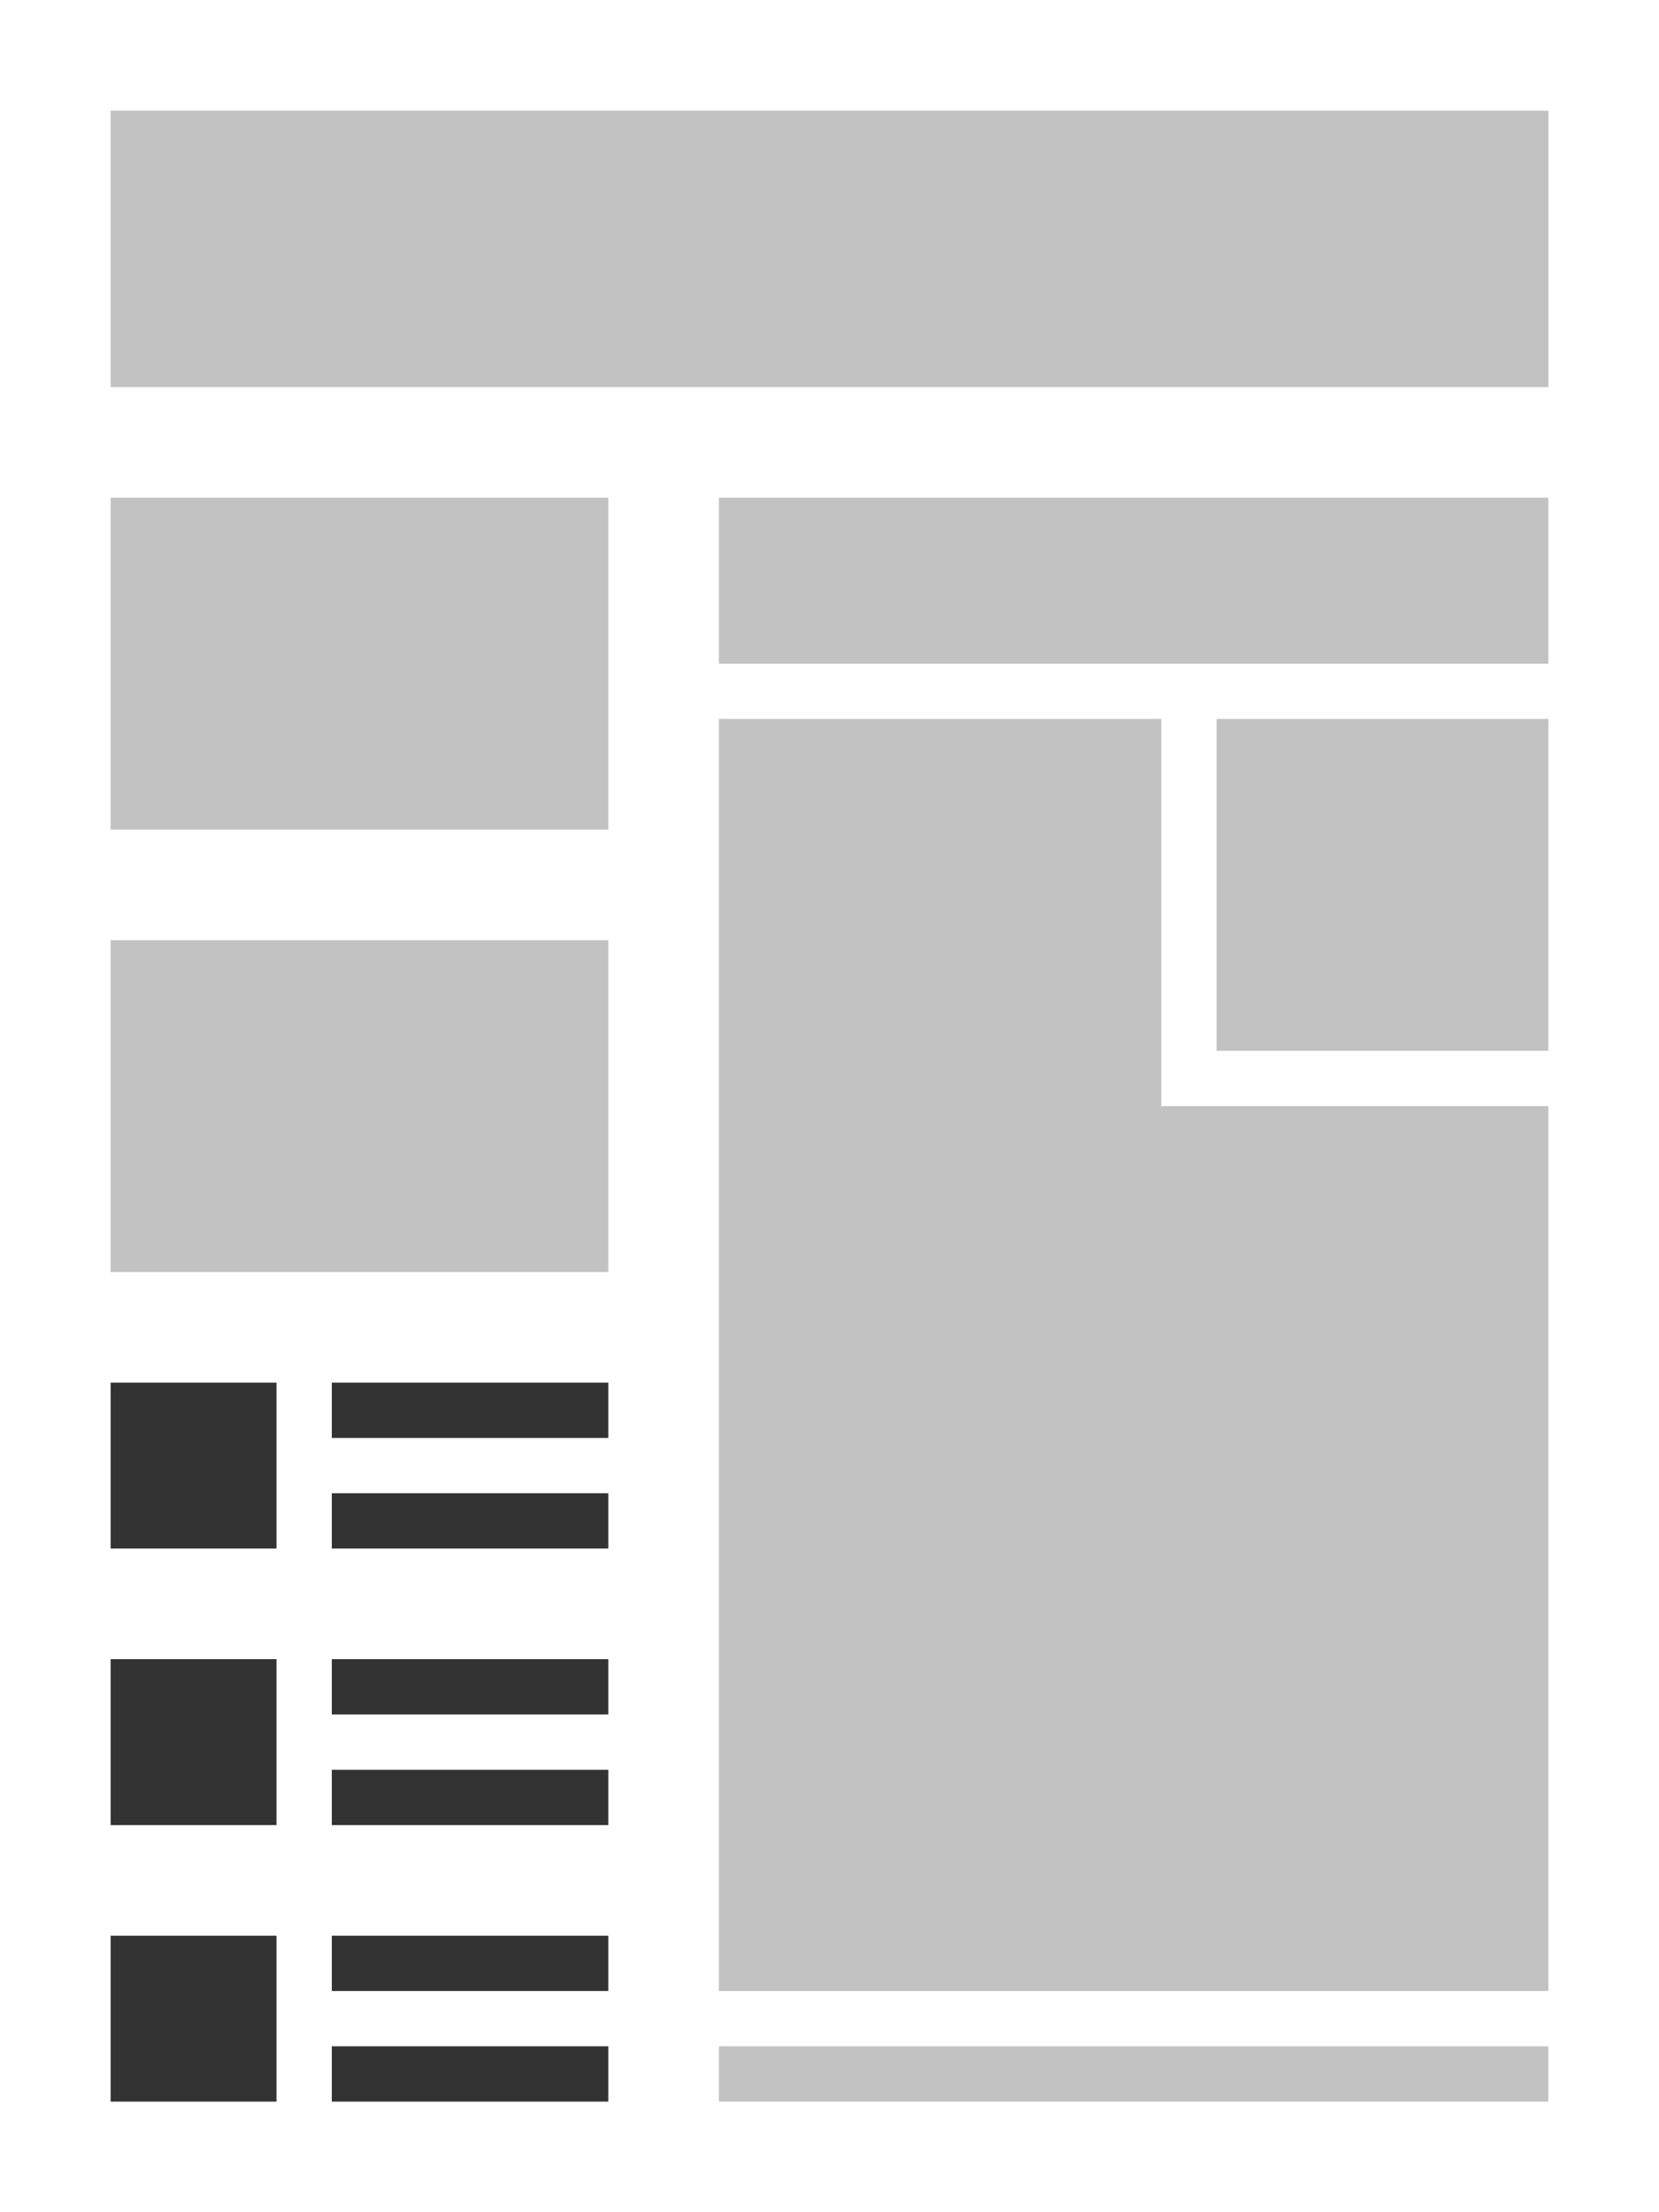 <?xml version="1.0" encoding="utf-8"?>
<!-- Generator: Adobe Illustrator 17.1.0, SVG Export Plug-In . SVG Version: 6.00 Build 0)  -->
<!DOCTYPE svg PUBLIC "-//W3C//DTD SVG 1.1//EN" "http://www.w3.org/Graphics/SVG/1.1/DTD/svg11.dtd">
<svg version="1.1" xmlns="http://www.w3.org/2000/svg" xmlns:xlink="http://www.w3.org/1999/xlink" x="0px" y="0px"
	 viewBox="0 0 30 40" enable-background="new 0 0 30 40" xml:space="preserve">
<g id="Background">
	<rect fill="#FFFFFF" width="30" height="40"/>
</g>
<g id="Layout">
	<g id="views">
		<g id="row_1_">
			<rect x="2" y="30" fill="#333333" width="3" height="3"/>
			<rect x="6" y="30" fill="#333333" width="5" height="1"/>
			<rect x="6" y="32" fill="#333333" width="5" height="1"/>
		</g>
		<g id="row_2_">
			<rect x="2" y="35" fill="#333333" width="3" height="3"/>
			<rect x="6" y="35" fill="#333333" width="5" height="1"/>
			<rect x="6" y="37" fill="#333333" width="5" height="1"/>
		</g>
		<g id="row">
			<rect x="2" y="25" fill="#333333" width="3" height="3"/>
			<rect x="6" y="25" fill="#333333" width="5" height="1"/>
			<rect x="6" y="27" fill="#333333" width="5" height="1"/>
		</g>
	</g>
	<g id="header" opacity="0.3">
		<rect x="2" y="2" fill="#333333" width="26" height="5"/>
	</g>
	<g id="blocks" opacity="0.3">
		<rect id="block_1_" x="2" y="9" fill="#333333" width="9" height="6"/>
		<rect id="block" x="2" y="17" fill="#333333" width="9" height="6"/>
	</g>
	<g id="node" opacity="0.3">
		<rect id="node-footer" x="13" y="37" fill="#333333" width="15" height="1"/>
		<rect id="node-figure" x="22" y="13" fill="#333333" width="6" height="6"/>
		<polygon id="node-body" fill="#333333" points="21,13 21,20 28,20 28,36 13,36 13,21 13,20 13,13 		"/>
		<rect id="node-header" x="13" y="9" fill="#333333" width="15" height="3"/>
	</g>
</g>
</svg>
